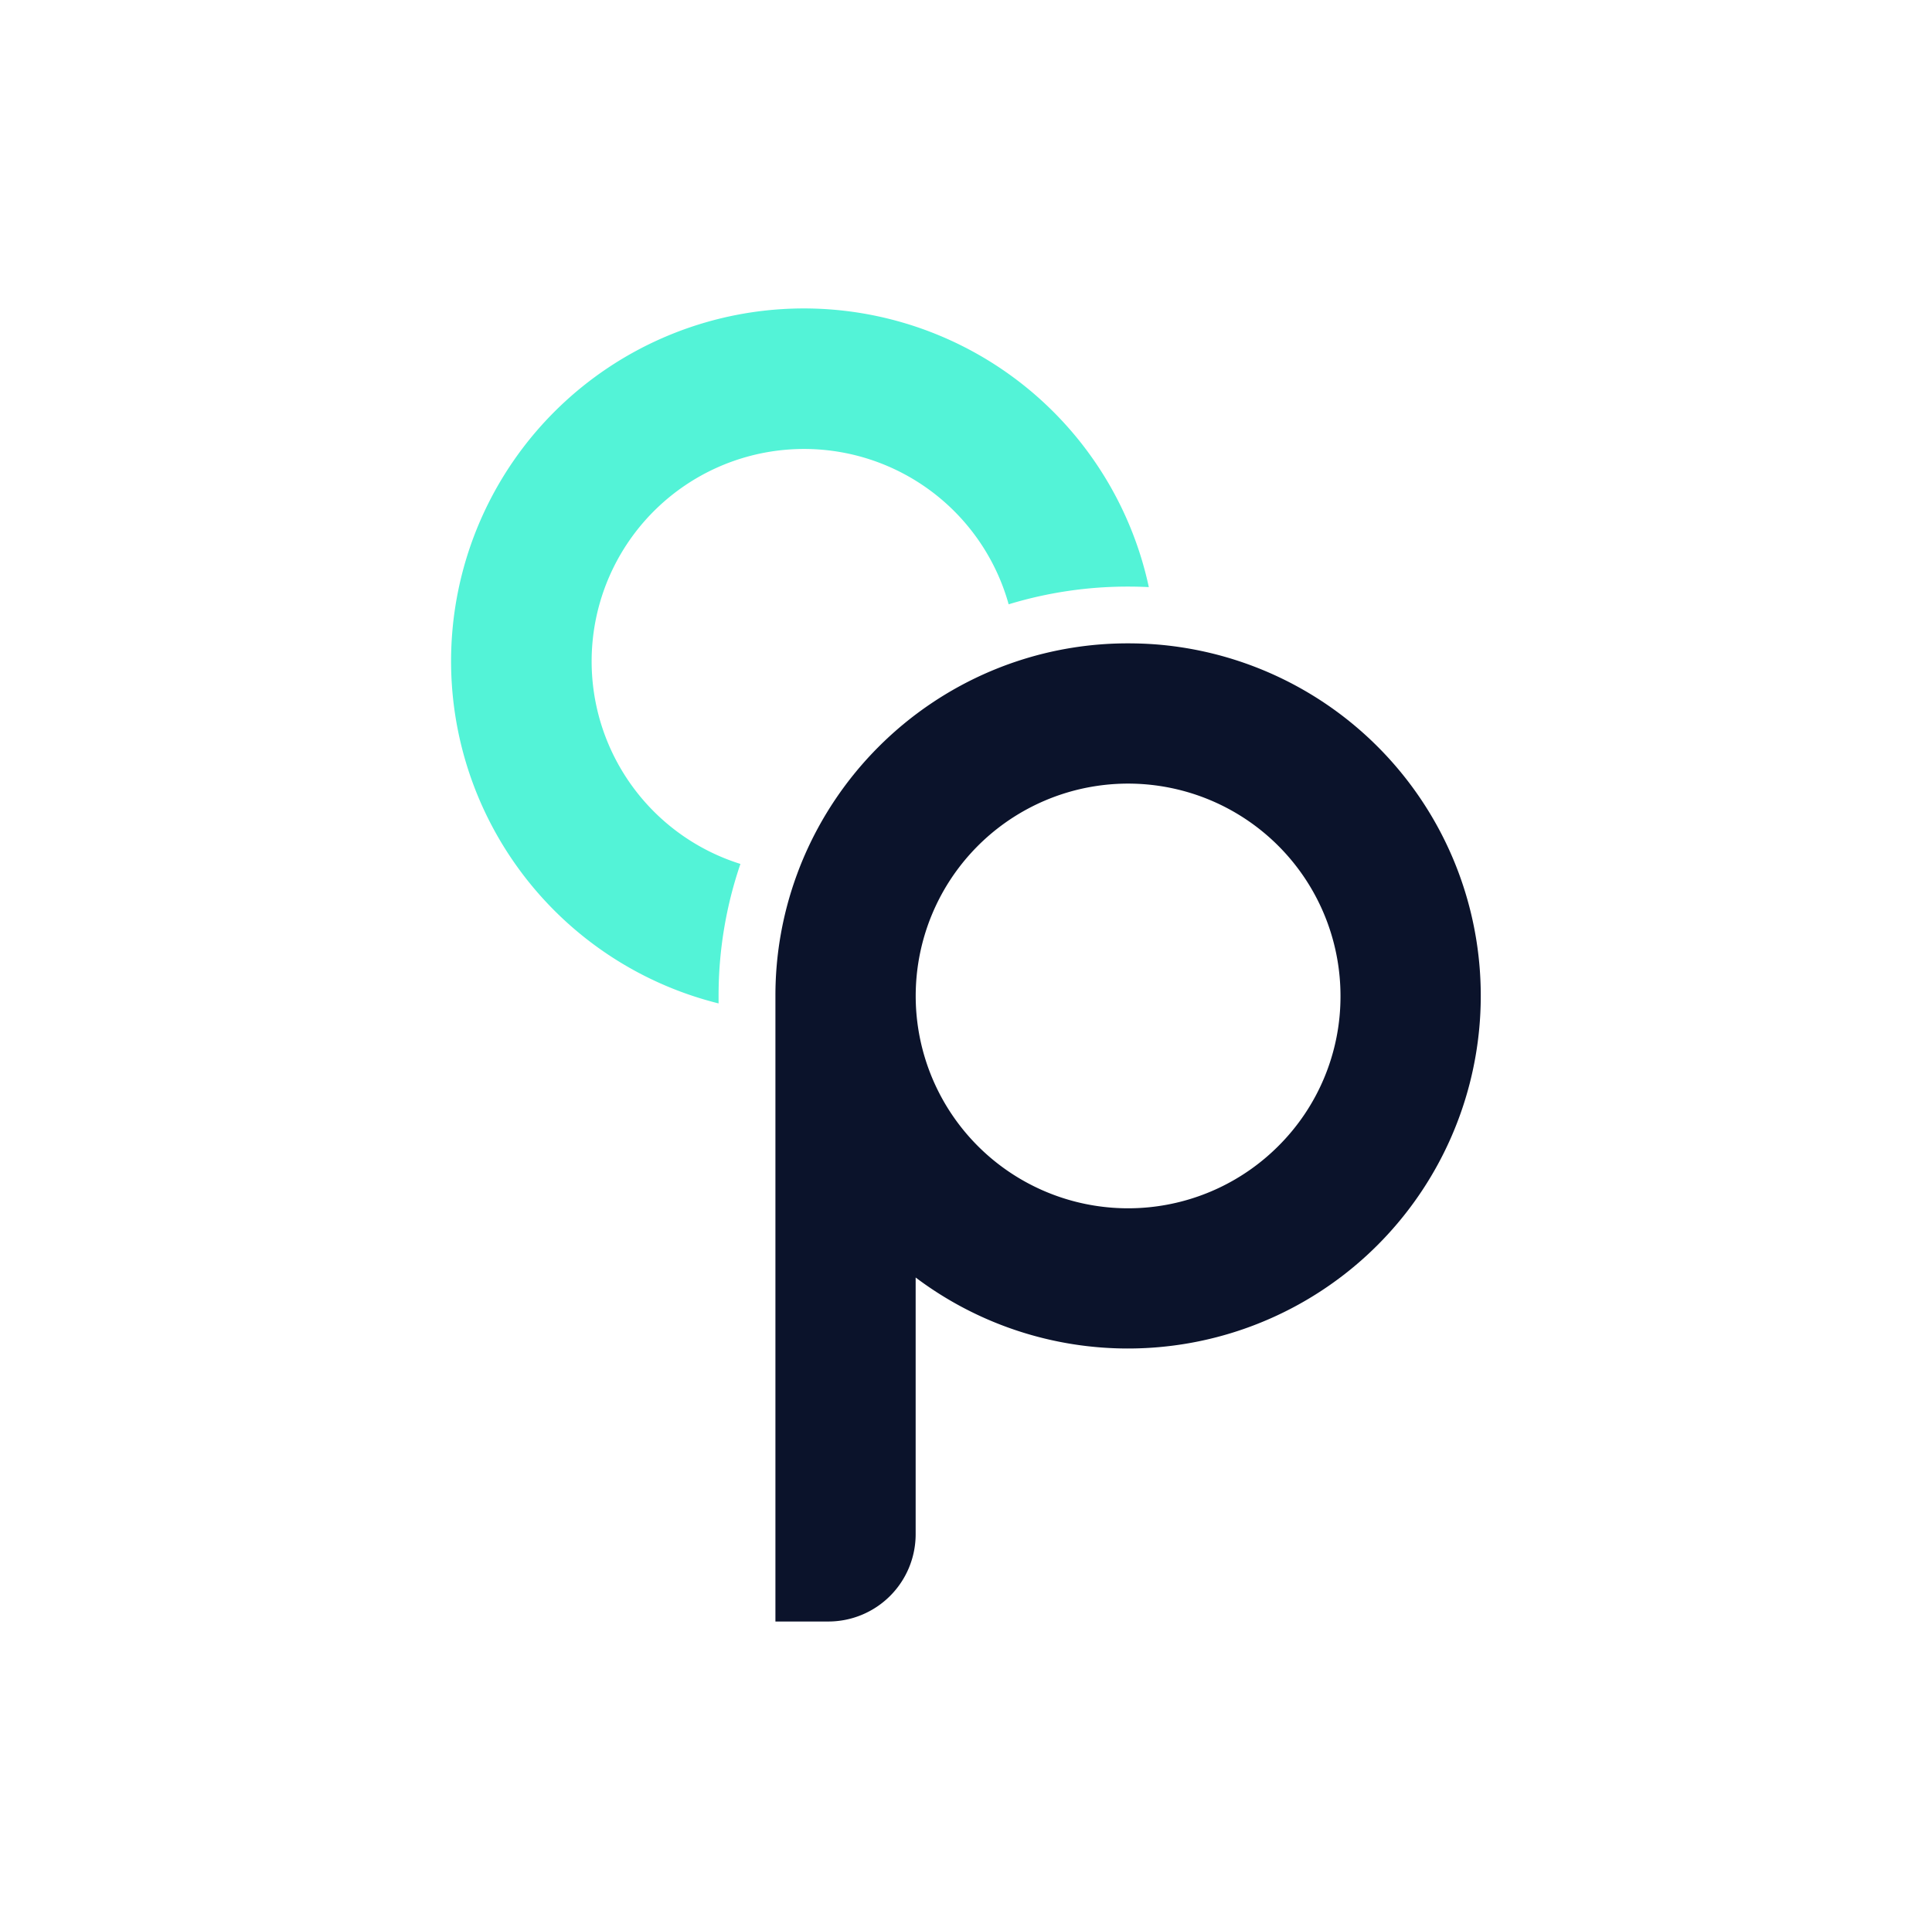 <svg xmlns="http://www.w3.org/2000/svg" viewBox="0 0 1080.83 1080"><defs><style>.cls-1{fill:#53f3d7;}.cls-2{fill:#0b132b;}</style></defs><g id="Layer_2" data-name="Layer 2"><path class="cls-1" d="M642.7,328.53h0c-3.84-.2-7.73-.29-11.61-.29a228.37,228.37,0,0,0-66.81,9.91h0A118.83,118.83,0,1,0,414.22,483.43h0A227.92,227.92,0,0,0,402,557.3v4.18h0a197.37,197.37,0,1,1,240.68-233Z"/><path class="cls-2" d="M812.88,480.49a197.23,197.23,0,0,0-166-119.89Q639,360,631.09,360A196.22,196.22,0,0,0,569,370q-7.43,2.46-14.68,5.53a197.85,197.85,0,0,0-105,105c-1.16,2.73-2.25,5.49-3.27,8.26a196.12,196.12,0,0,0-12.25,68.55v350H463.4a48.85,48.85,0,0,0,48.85-48.85V714.85A197.38,197.38,0,0,0,812.88,480.49ZM715.11,641.33a118.82,118.82,0,1,1,34.81-84A118.07,118.07,0,0,1,715.11,641.33Z"/></g></svg>
